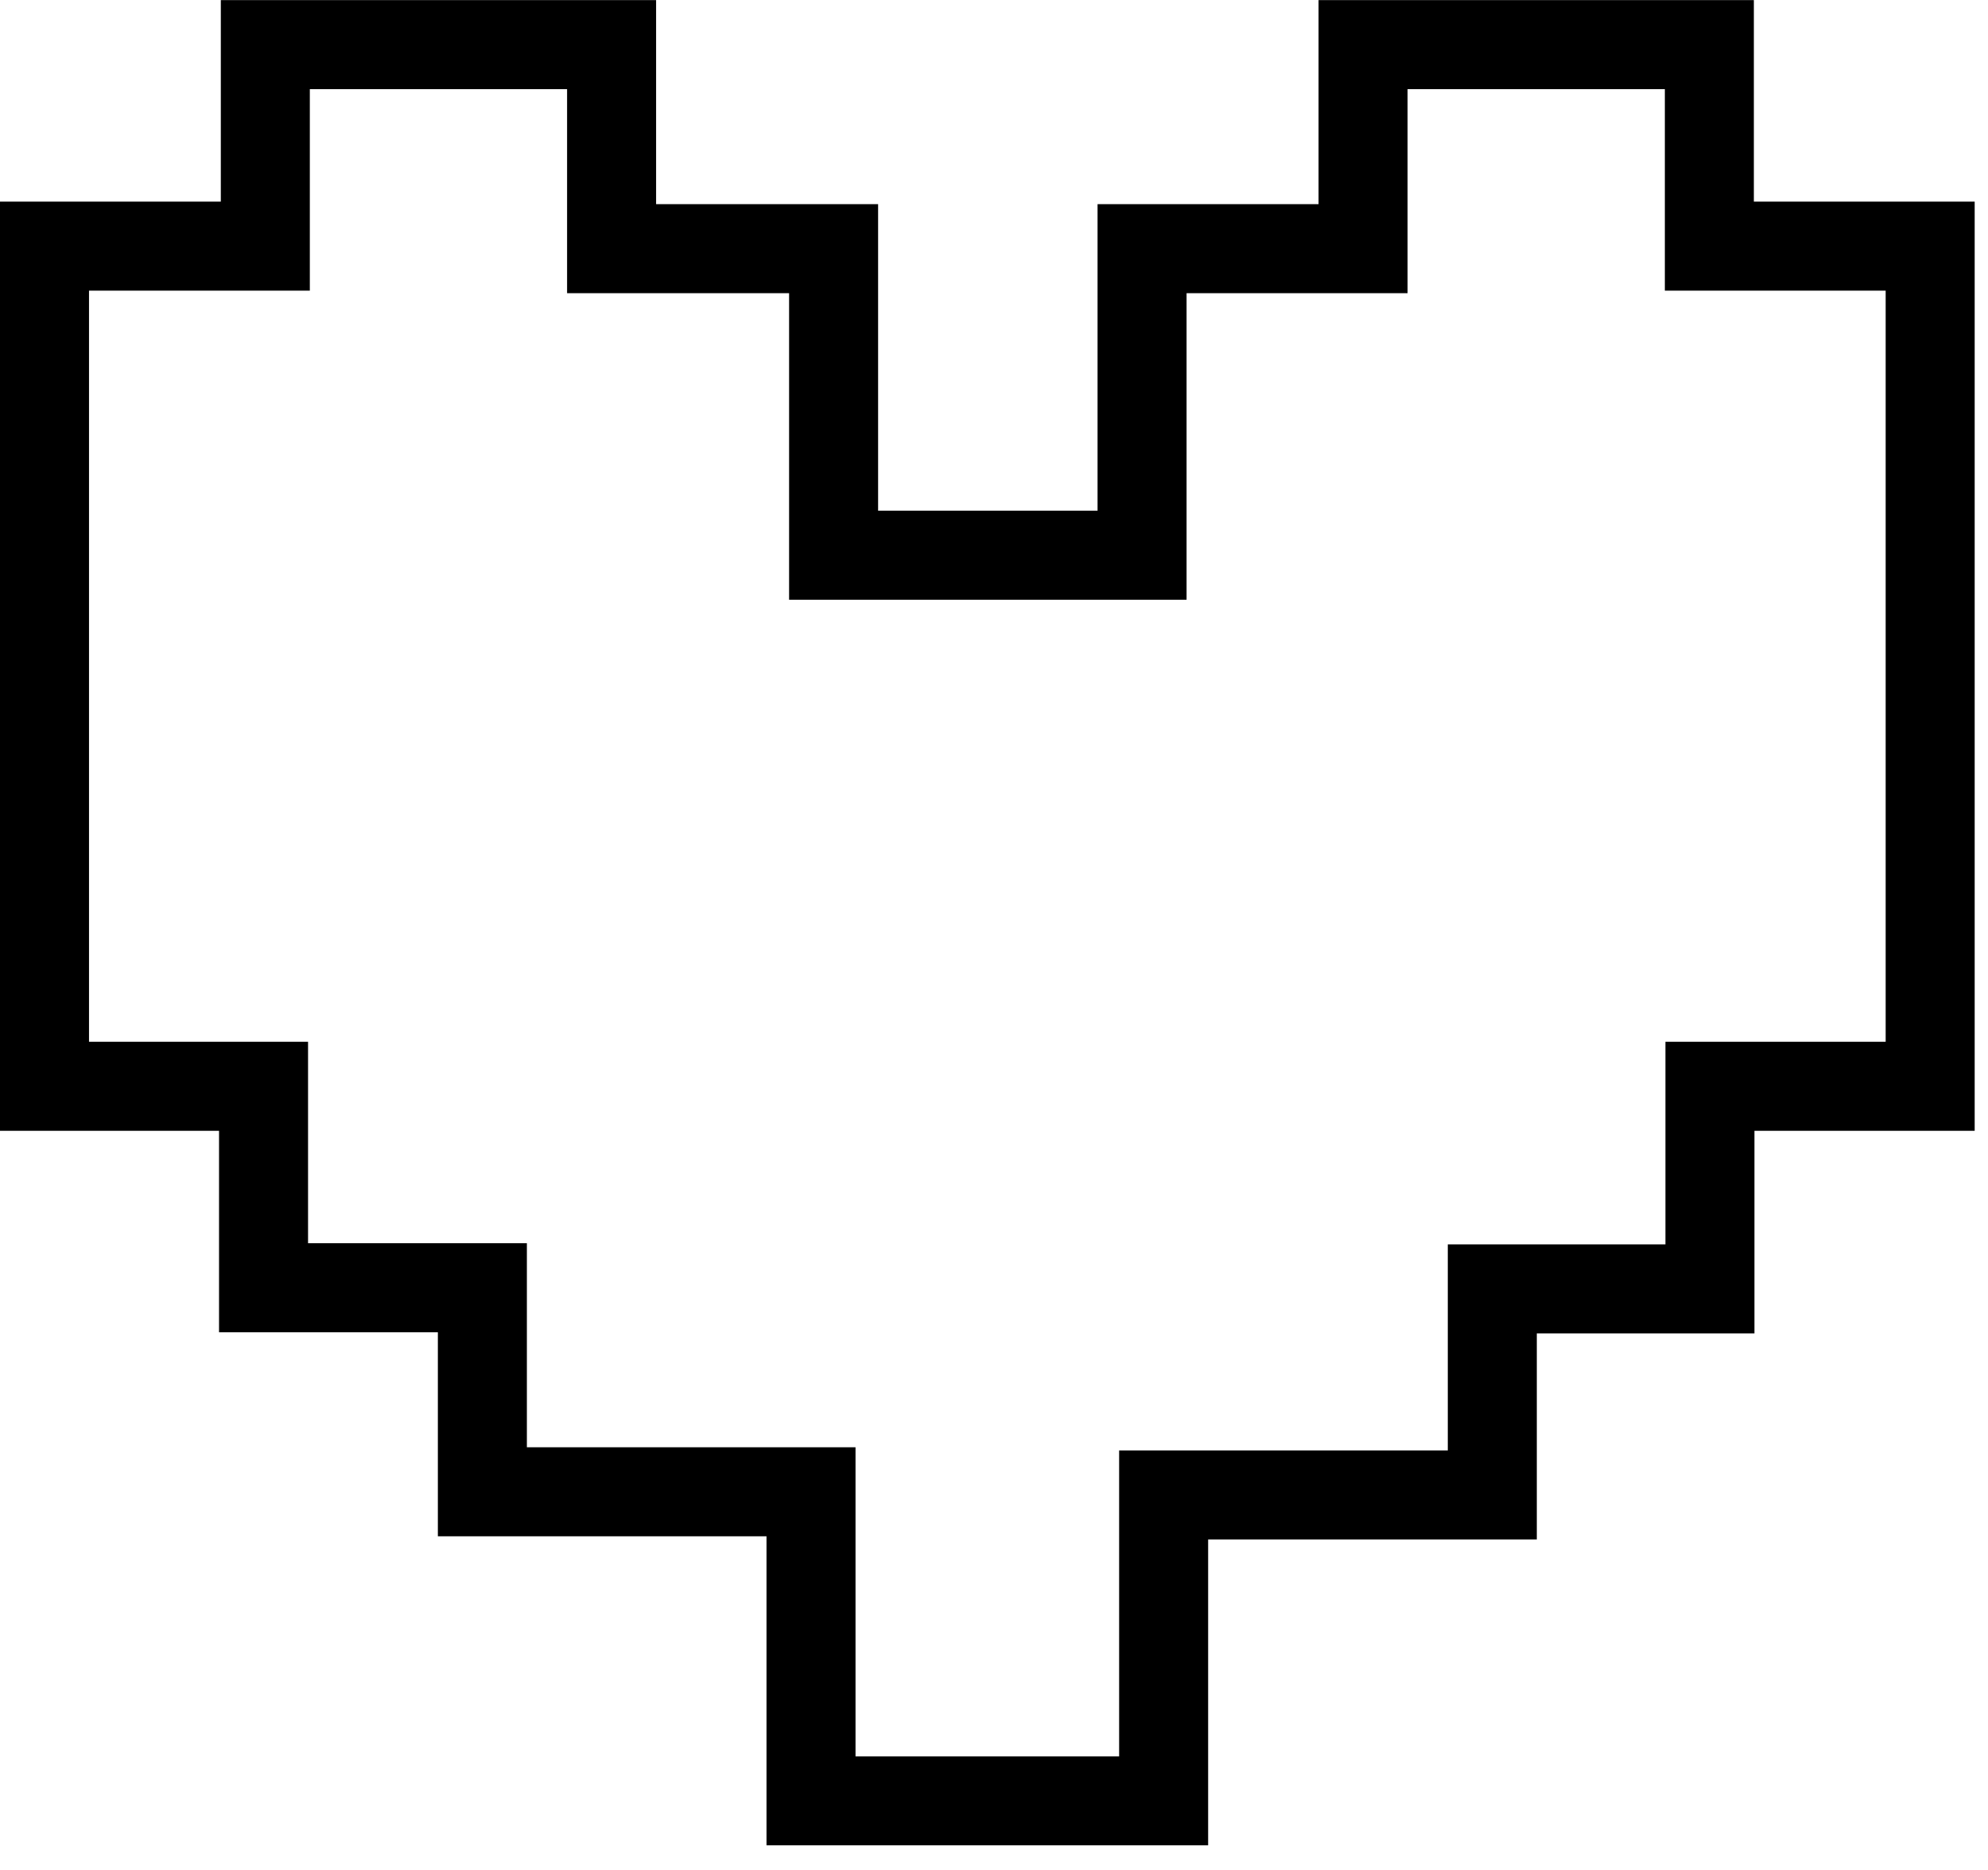 <svg width="67" height="63" viewBox="0 0 67 63" fill="none" xmlns="http://www.w3.org/2000/svg">
<g clip-path="url(#clip0_94_833)">
<g clip-path="url(#clip1_94_833)">
<g clip-path="url(#clip2_94_833)">
<path d="M7.382 36.6H1.5V8.292H7.442H8.942V6.792V1.503H20.612V6.878V8.378H22.112H28.094V17.208V18.708H29.594H36.99H38.49V17.208V8.378H44.438H45.938V6.878V1.503H57.609V6.792V8.292H59.109H65.051V36.6H59.129H57.629V38.1V43.428H51.794H50.294V44.928V50.37H40.717H39.217V51.87V60.679H27.333V51.763V50.263H25.833H16.257V44.888V43.388H14.757H8.882V38.1V36.6H7.382Z" stroke="black" stroke-width="3"/>
</g>
</g>
</g>
<defs>
<clipPath id="clip0_94_833">
<rect width="66.557" height="62.174" fill="white"/>
</clipPath>
<clipPath id="clip1_94_833">
<rect width="66.557" height="62.174" fill="white"/>
</clipPath>
<clipPath id="clip2_94_833">
<rect width="66.557" height="62.176" fill="white" transform="translate(0 0.003)"/>
</clipPath>
</defs>
</svg>
